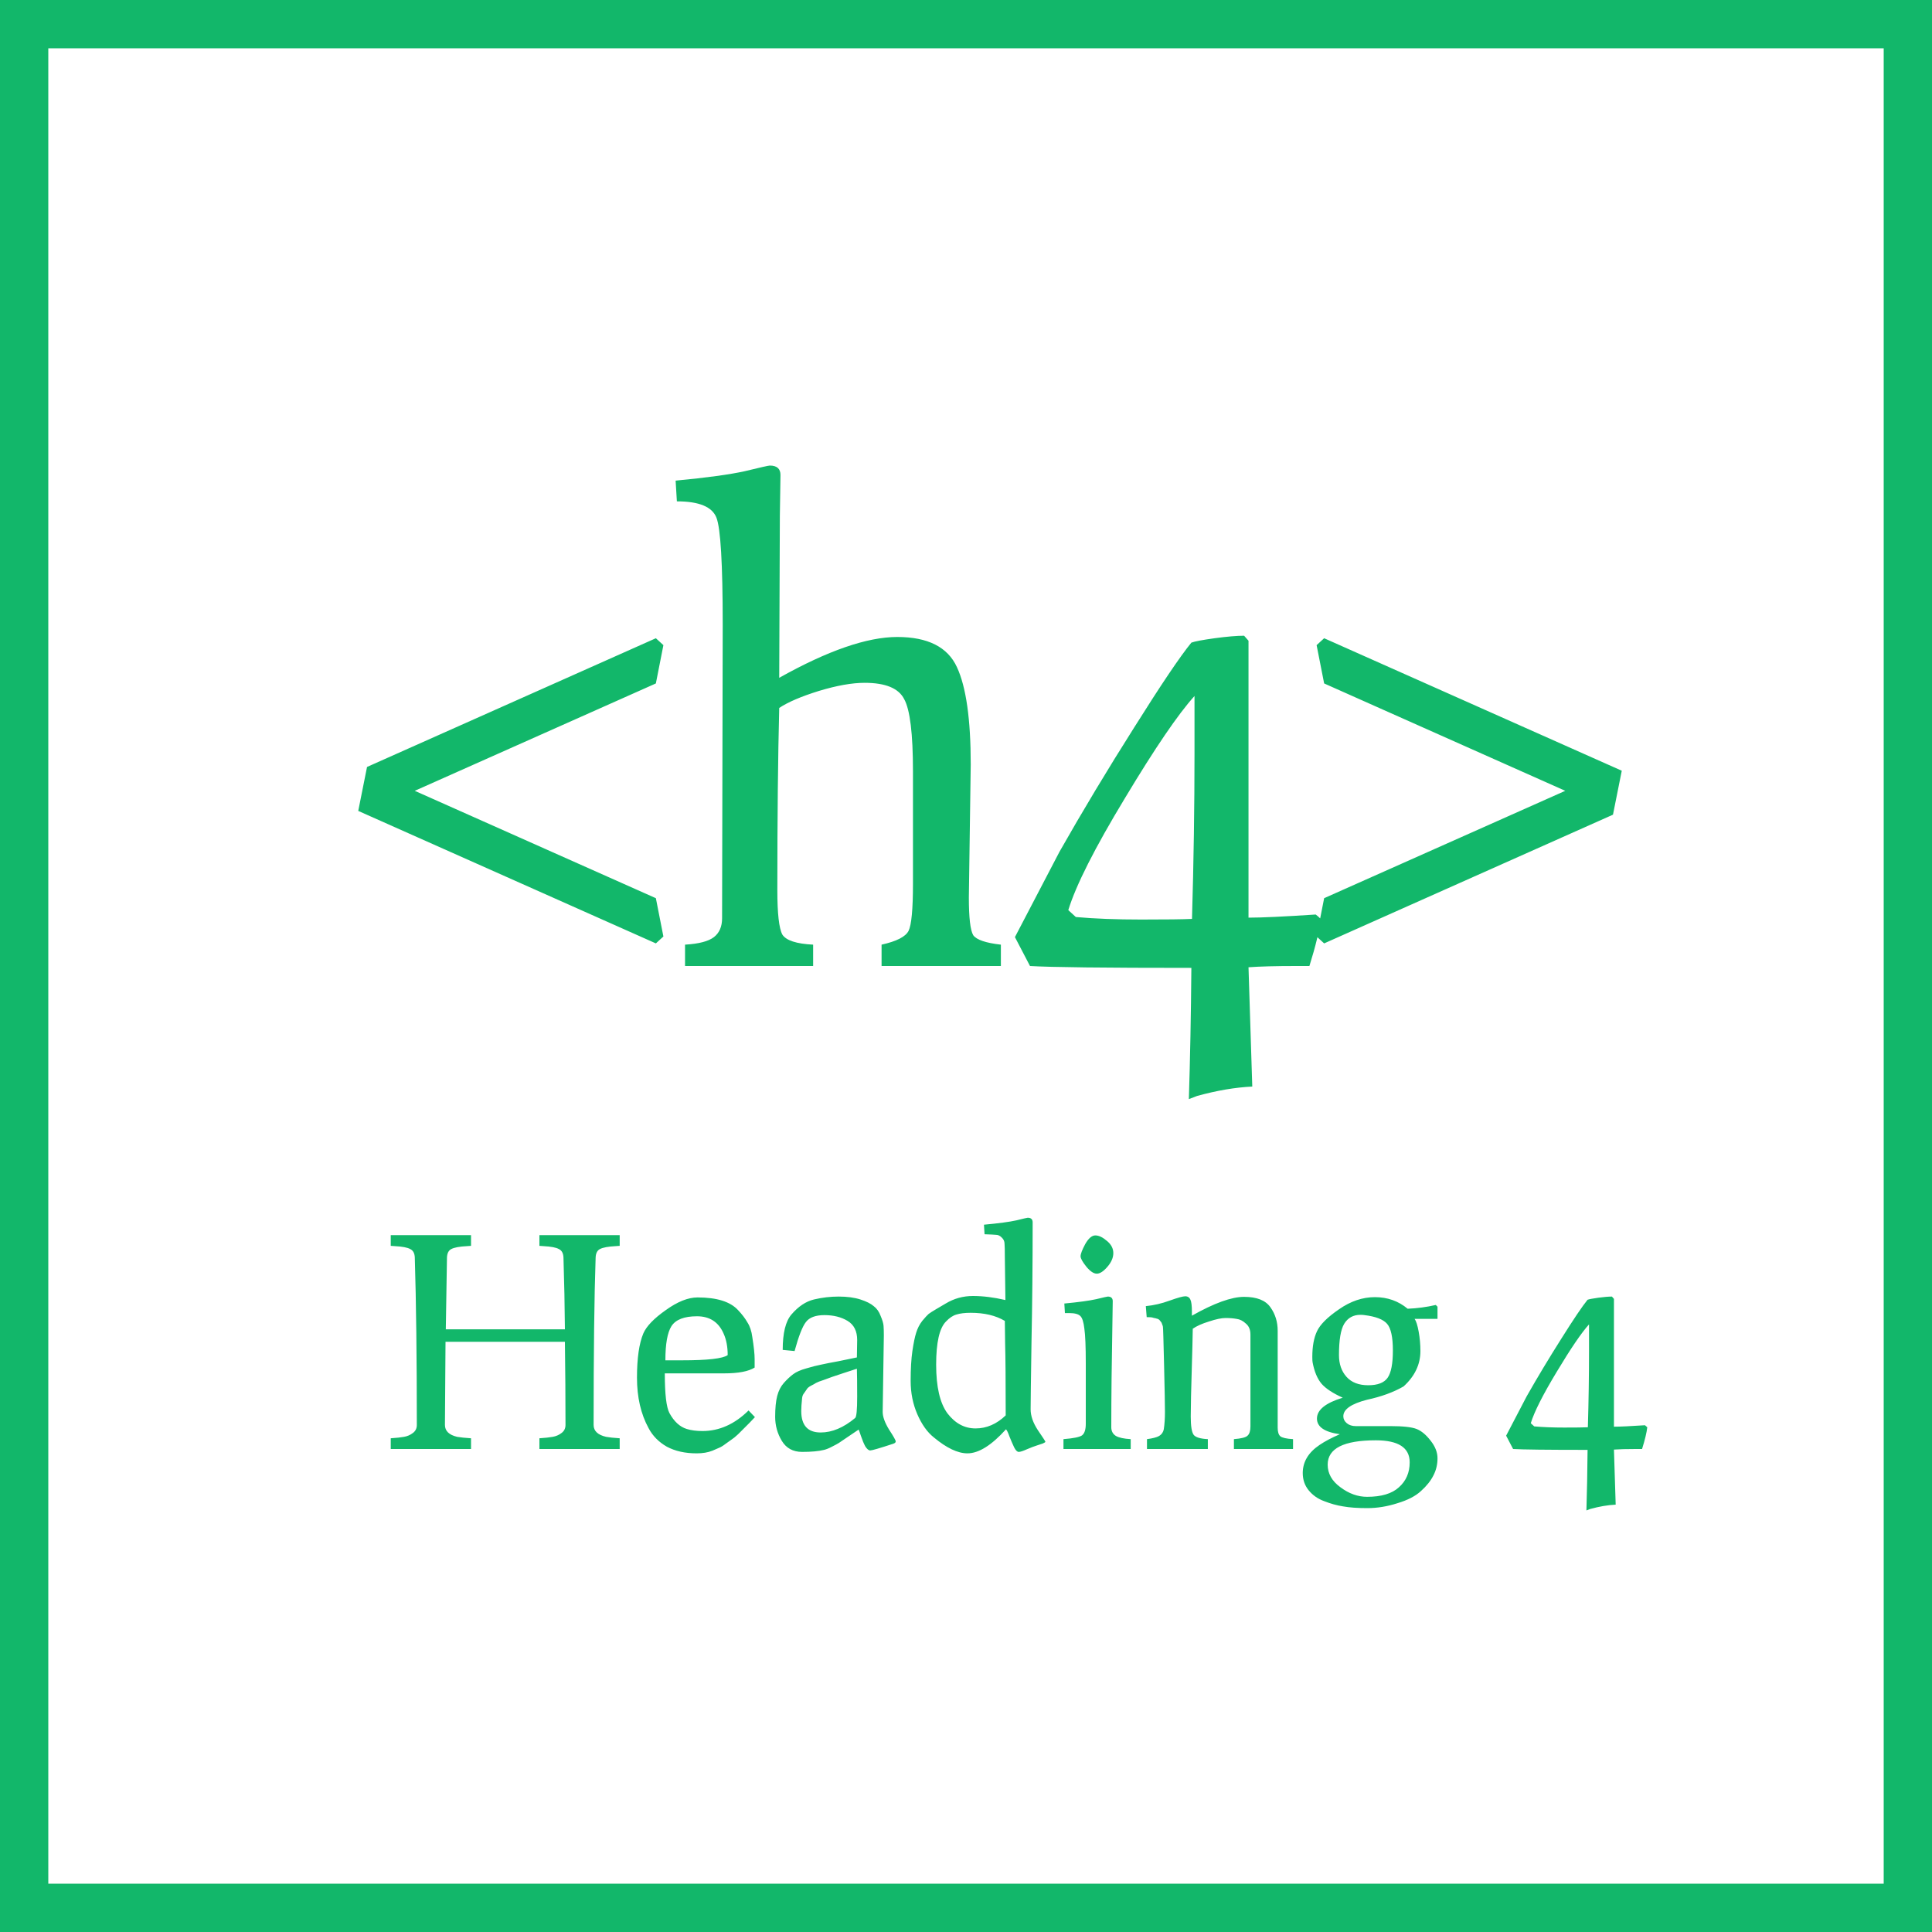 <svg width="40" height="40" viewBox="0 0 40 40" fill="none" xmlns="http://www.w3.org/2000/svg">
<rect x="0" y="0" width="40" height="40" fill="#333333" stroke="none"/>
<rect x="0.5" y="0.5" width="39" height="39" fill="white" stroke="#12B76A"/>
<path d="M9.224 27.78L9.212 29.502C9.212 29.626 9.296 29.708 9.464 29.748C9.532 29.76 9.628 29.77 9.752 29.778V30H8.09V29.778C8.21 29.77 8.302 29.76 8.366 29.748C8.434 29.736 8.494 29.71 8.546 29.67C8.602 29.63 8.63 29.574 8.63 29.502C8.63 28.118 8.616 26.962 8.588 26.034C8.584 25.946 8.552 25.888 8.492 25.86C8.436 25.828 8.33 25.808 8.174 25.8L8.09 25.794V25.572H9.752V25.794L9.668 25.8C9.512 25.808 9.404 25.828 9.344 25.86C9.288 25.888 9.258 25.946 9.254 26.034C9.242 26.742 9.234 27.238 9.23 27.522H11.696C11.692 27.038 11.682 26.542 11.666 26.034C11.662 25.946 11.63 25.888 11.57 25.86C11.514 25.828 11.408 25.808 11.252 25.8L11.168 25.794V25.572H12.83V25.794L12.746 25.8C12.59 25.808 12.482 25.828 12.422 25.86C12.366 25.888 12.336 25.946 12.332 26.034C12.304 26.834 12.29 27.99 12.29 29.502C12.29 29.626 12.376 29.708 12.548 29.748C12.612 29.76 12.706 29.77 12.83 29.778V30H11.168V29.778C11.288 29.77 11.38 29.76 11.444 29.748C11.512 29.736 11.572 29.71 11.624 29.67C11.68 29.63 11.708 29.574 11.708 29.502C11.708 28.95 11.704 28.376 11.696 27.78H9.224ZM13.32 27.606C13.384 27.458 13.538 27.298 13.782 27.126C14.026 26.95 14.246 26.862 14.442 26.862C14.642 26.862 14.812 26.884 14.952 26.928C15.092 26.972 15.202 27.038 15.282 27.126C15.362 27.21 15.426 27.294 15.474 27.378C15.526 27.458 15.56 27.56 15.576 27.684C15.608 27.884 15.624 28.036 15.624 28.14V28.314C15.496 28.394 15.286 28.434 14.994 28.434H13.764C13.764 28.862 13.796 29.136 13.86 29.256C13.956 29.432 14.076 29.542 14.22 29.586C14.312 29.614 14.42 29.628 14.544 29.628C14.892 29.628 15.21 29.486 15.498 29.202L15.63 29.34C15.614 29.356 15.576 29.396 15.516 29.46C15.456 29.52 15.416 29.56 15.396 29.58C15.376 29.6 15.338 29.638 15.282 29.694C15.226 29.746 15.182 29.782 15.15 29.802C15.122 29.822 15.08 29.852 15.024 29.892C14.972 29.932 14.926 29.96 14.886 29.976C14.85 29.992 14.804 30.012 14.748 30.036C14.656 30.072 14.548 30.09 14.424 30.09C14.184 30.09 13.978 30.044 13.806 29.952C13.638 29.856 13.512 29.728 13.428 29.568C13.268 29.276 13.188 28.928 13.188 28.524C13.188 28.12 13.232 27.814 13.32 27.606ZM13.776 28.164H14.118C14.65 28.164 14.966 28.128 15.066 28.056C15.066 27.884 15.038 27.736 14.982 27.612C14.878 27.372 14.694 27.252 14.43 27.252C14.166 27.252 13.99 27.32 13.902 27.456C13.818 27.588 13.776 27.824 13.776 28.164ZM18.299 27.648L18.275 29.232C18.275 29.332 18.319 29.454 18.407 29.598C18.499 29.738 18.545 29.82 18.545 29.844C18.545 29.864 18.527 29.88 18.491 29.892C18.211 29.984 18.053 30.03 18.017 30.03C17.985 30.03 17.951 30.002 17.915 29.946C17.883 29.886 17.853 29.814 17.825 29.73C17.797 29.646 17.781 29.602 17.777 29.598C17.717 29.638 17.643 29.688 17.555 29.748C17.467 29.808 17.405 29.85 17.369 29.874C17.337 29.894 17.289 29.92 17.225 29.952C17.165 29.984 17.111 30.006 17.063 30.018C16.951 30.046 16.799 30.06 16.607 30.06C16.419 30.06 16.279 29.984 16.187 29.832C16.095 29.68 16.049 29.514 16.049 29.334C16.049 29.154 16.063 29.01 16.091 28.902C16.119 28.794 16.165 28.704 16.229 28.632C16.293 28.56 16.357 28.5 16.421 28.452C16.485 28.404 16.575 28.364 16.691 28.332C16.811 28.296 16.913 28.27 16.997 28.254C17.085 28.234 17.207 28.21 17.363 28.182C17.519 28.15 17.645 28.124 17.741 28.104L17.747 27.744C17.747 27.56 17.681 27.428 17.549 27.348C17.417 27.268 17.257 27.228 17.069 27.228C16.885 27.228 16.757 27.276 16.685 27.372C16.613 27.464 16.535 27.664 16.451 27.972L16.205 27.948C16.205 27.6 16.265 27.356 16.385 27.216C16.529 27.048 16.685 26.944 16.853 26.904C17.021 26.864 17.191 26.844 17.363 26.844C17.539 26.844 17.689 26.864 17.813 26.904C17.937 26.944 18.029 26.99 18.089 27.042C18.153 27.09 18.201 27.158 18.233 27.246C18.269 27.33 18.289 27.398 18.293 27.45C18.297 27.502 18.299 27.568 18.299 27.648ZM16.589 29.214C16.589 29.51 16.723 29.658 16.991 29.658C17.227 29.658 17.465 29.558 17.705 29.358C17.733 29.334 17.747 29.188 17.747 28.92C17.747 28.652 17.745 28.458 17.741 28.338C17.669 28.362 17.577 28.392 17.465 28.428C17.357 28.464 17.279 28.49 17.231 28.506C17.187 28.522 17.127 28.544 17.051 28.572C16.975 28.596 16.923 28.616 16.895 28.632C16.871 28.648 16.835 28.668 16.787 28.692C16.743 28.716 16.715 28.74 16.703 28.764C16.691 28.784 16.673 28.81 16.649 28.842C16.625 28.87 16.611 28.904 16.607 28.944C16.595 29.056 16.589 29.146 16.589 29.214ZM20.816 26.916L20.804 26.016C20.804 25.888 20.802 25.8 20.798 25.752C20.798 25.7 20.778 25.656 20.738 25.62C20.702 25.584 20.664 25.566 20.624 25.566C20.588 25.562 20.508 25.558 20.384 25.554L20.372 25.356C20.676 25.328 20.9 25.298 21.044 25.266C21.188 25.23 21.266 25.212 21.278 25.212C21.346 25.212 21.38 25.244 21.38 25.308C21.38 26.168 21.372 26.994 21.356 27.786C21.344 28.574 21.338 29.038 21.338 29.178C21.338 29.314 21.388 29.458 21.488 29.61C21.592 29.762 21.644 29.842 21.644 29.85C21.644 29.858 21.626 29.87 21.59 29.886C21.558 29.898 21.516 29.912 21.464 29.928C21.412 29.944 21.344 29.97 21.26 30.006C21.18 30.042 21.124 30.06 21.092 30.06C21.06 30.06 21.028 30.028 20.996 29.964C20.964 29.896 20.932 29.822 20.9 29.742C20.872 29.662 20.848 29.612 20.828 29.592C20.528 29.924 20.262 30.09 20.03 30.09C19.83 30.09 19.598 29.98 19.334 29.76C19.198 29.652 19.084 29.492 18.992 29.28C18.9 29.068 18.854 28.838 18.854 28.59C18.854 28.342 18.866 28.136 18.89 27.972C18.914 27.808 18.94 27.682 18.968 27.594C18.996 27.502 19.038 27.42 19.094 27.348C19.154 27.276 19.198 27.228 19.226 27.204C19.258 27.18 19.308 27.148 19.376 27.108L19.58 26.988C19.752 26.884 19.94 26.832 20.144 26.832C20.352 26.832 20.576 26.86 20.816 26.916ZM19.382 28.254C19.382 28.714 19.46 29.05 19.616 29.262C19.776 29.47 19.97 29.574 20.198 29.574C20.426 29.574 20.634 29.484 20.822 29.304C20.822 28.604 20.818 28.108 20.81 27.816C20.806 27.52 20.804 27.364 20.804 27.348C20.616 27.236 20.38 27.18 20.096 27.18C19.976 27.18 19.878 27.192 19.802 27.216C19.73 27.236 19.658 27.284 19.586 27.36C19.45 27.496 19.382 27.794 19.382 28.254ZM22.708 26.37C22.644 26.37 22.572 26.322 22.492 26.226C22.412 26.126 22.372 26.054 22.372 26.01C22.372 25.962 22.404 25.878 22.468 25.758C22.536 25.638 22.606 25.578 22.678 25.578C22.75 25.578 22.83 25.616 22.918 25.692C23.006 25.764 23.05 25.848 23.05 25.944C23.05 26.04 23.008 26.136 22.924 26.232C22.844 26.324 22.772 26.37 22.708 26.37ZM22.018 30V29.796C22.222 29.78 22.35 29.754 22.402 29.718C22.454 29.678 22.48 29.598 22.48 29.478V28.23C22.48 27.882 22.47 27.64 22.45 27.504C22.434 27.368 22.406 27.282 22.366 27.246C22.326 27.206 22.25 27.186 22.138 27.186H22.048L22.036 26.988C22.332 26.96 22.552 26.93 22.696 26.898C22.844 26.862 22.924 26.844 22.936 26.844C23.004 26.844 23.038 26.876 23.038 26.94C23.038 26.988 23.036 27.12 23.032 27.336C23.016 28.192 23.008 28.93 23.008 29.55C23.008 29.63 23.04 29.69 23.104 29.73C23.168 29.766 23.27 29.788 23.41 29.796V30H22.018ZM23.723 27.042C23.887 27.026 24.051 26.988 24.215 26.928C24.383 26.868 24.491 26.838 24.539 26.838C24.591 26.838 24.627 26.862 24.647 26.91C24.667 26.954 24.677 27.036 24.677 27.156V27.24C25.137 26.98 25.497 26.85 25.757 26.85C26.021 26.85 26.203 26.922 26.303 27.066C26.403 27.206 26.453 27.368 26.453 27.552V29.556C26.453 29.644 26.471 29.704 26.507 29.736C26.547 29.768 26.635 29.788 26.771 29.796V30H25.547V29.796C25.699 29.784 25.793 29.76 25.829 29.724C25.869 29.688 25.889 29.624 25.889 29.532V27.63C25.889 27.53 25.857 27.454 25.793 27.402C25.733 27.346 25.669 27.314 25.601 27.306C25.537 27.294 25.461 27.288 25.373 27.288C25.289 27.288 25.175 27.312 25.031 27.36C24.887 27.404 24.775 27.454 24.695 27.51C24.691 27.746 24.685 27.992 24.677 28.248C24.661 28.768 24.653 29.128 24.653 29.328C24.653 29.524 24.673 29.65 24.713 29.706C24.753 29.758 24.851 29.788 25.007 29.796V30H23.747V29.796C23.867 29.78 23.951 29.758 23.999 29.73C24.051 29.698 24.083 29.652 24.095 29.592C24.111 29.488 24.119 29.368 24.119 29.232C24.119 29.092 24.113 28.768 24.101 28.26C24.089 27.748 24.081 27.484 24.077 27.468C24.073 27.448 24.067 27.43 24.059 27.414C24.055 27.394 24.047 27.378 24.035 27.366C24.027 27.354 24.019 27.344 24.011 27.336C24.007 27.328 23.997 27.32 23.981 27.312C23.965 27.304 23.953 27.3 23.945 27.3C23.937 27.296 23.921 27.292 23.897 27.288C23.877 27.284 23.863 27.28 23.855 27.276C23.831 27.272 23.793 27.27 23.741 27.27L23.723 27.042ZM26.972 30.498C26.972 30.266 27.088 30.072 27.32 29.916C27.432 29.84 27.572 29.766 27.74 29.694C27.424 29.65 27.266 29.542 27.266 29.37C27.266 29.19 27.444 29.046 27.8 28.938C27.596 28.846 27.45 28.75 27.362 28.65C27.274 28.546 27.212 28.398 27.176 28.206C27.172 28.19 27.17 28.152 27.17 28.092C27.17 27.876 27.202 27.7 27.266 27.564C27.33 27.424 27.482 27.272 27.722 27.108C27.962 26.94 28.21 26.856 28.466 26.856C28.726 26.856 28.952 26.936 29.144 27.096C29.34 27.088 29.534 27.062 29.726 27.018L29.762 27.054V27.306H29.288C29.32 27.35 29.348 27.438 29.372 27.57C29.396 27.702 29.408 27.836 29.408 27.972C29.408 28.248 29.292 28.492 29.06 28.704C28.852 28.824 28.6 28.916 28.304 28.98C27.976 29.064 27.812 29.178 27.812 29.322C27.812 29.378 27.836 29.426 27.884 29.466C27.932 29.506 27.994 29.526 28.07 29.526H28.784C29.048 29.526 29.23 29.546 29.33 29.586C29.43 29.626 29.526 29.706 29.618 29.826C29.714 29.946 29.762 30.068 29.762 30.192C29.762 30.32 29.734 30.438 29.678 30.546C29.622 30.658 29.536 30.766 29.42 30.87C29.308 30.974 29.146 31.058 28.934 31.122C28.722 31.19 28.514 31.224 28.31 31.224C28.106 31.224 27.938 31.212 27.806 31.188C27.678 31.168 27.548 31.132 27.416 31.08C27.284 31.032 27.176 30.956 27.092 30.852C27.012 30.752 26.972 30.634 26.972 30.498ZM27.488 30.324C27.488 30.508 27.576 30.664 27.752 30.792C27.928 30.924 28.112 30.99 28.304 30.99C28.6 30.99 28.82 30.924 28.964 30.792C29.112 30.66 29.186 30.488 29.186 30.276C29.186 29.972 28.952 29.82 28.484 29.82C27.82 29.82 27.488 29.988 27.488 30.324ZM27.722 28.056C27.722 28.24 27.774 28.39 27.878 28.506C27.982 28.622 28.132 28.68 28.328 28.68C28.524 28.68 28.658 28.628 28.73 28.524C28.802 28.42 28.838 28.232 28.838 27.96C28.838 27.684 28.798 27.5 28.718 27.408C28.638 27.316 28.482 27.256 28.25 27.228C28.23 27.224 28.202 27.222 28.166 27.222C28.018 27.222 27.906 27.284 27.83 27.408C27.758 27.528 27.722 27.744 27.722 28.056ZM31.183 29.724L31.609 28.908C31.829 28.52 32.067 28.124 32.323 27.72C32.579 27.312 32.761 27.042 32.869 26.91C32.901 26.898 32.975 26.884 33.091 26.868C33.211 26.852 33.305 26.844 33.373 26.844L33.415 26.892V29.538C33.543 29.538 33.757 29.528 34.057 29.508C34.073 29.52 34.089 29.534 34.105 29.55C34.093 29.658 34.057 29.808 33.997 30H33.865C33.673 30 33.523 30.004 33.415 30.012L33.451 31.152C33.287 31.16 33.111 31.19 32.923 31.242L32.845 31.272C32.857 30.892 32.865 30.474 32.869 30.018C32.037 30.018 31.523 30.012 31.327 30L31.183 29.724ZM31.693 29.466L31.765 29.532C31.945 29.548 32.153 29.556 32.389 29.556C32.625 29.556 32.787 29.554 32.875 29.55C32.891 29.002 32.899 28.476 32.899 27.972V27.42C32.743 27.592 32.521 27.918 32.233 28.398C31.945 28.874 31.765 29.23 31.693 29.466Z" fill="#12B76A"/>
<path d="M7.417 16.789L7.599 15.879L13.579 13.214L13.735 13.357L13.579 14.15L8.587 16.373L13.579 18.596L13.735 19.389L13.579 19.532L7.417 16.789ZM14.95 19.012L14.963 12.928C14.963 11.671 14.919 10.935 14.833 10.718C14.746 10.493 14.473 10.38 14.014 10.38L13.988 9.951C14.629 9.89 15.106 9.825 15.418 9.756C15.738 9.678 15.912 9.639 15.938 9.639C16.085 9.639 16.159 9.704 16.159 9.834L16.146 10.679L16.133 14.033C17.138 13.47 17.953 13.188 18.577 13.188C19.209 13.188 19.621 13.396 19.812 13.812C20.002 14.219 20.098 14.891 20.098 15.827L20.059 18.583C20.059 18.999 20.089 19.259 20.15 19.363C20.219 19.458 20.41 19.523 20.722 19.558V20H18.252V19.558C18.564 19.489 18.75 19.393 18.811 19.272C18.871 19.151 18.902 18.826 18.902 18.297V15.97C18.902 15.19 18.841 14.692 18.72 14.475C18.607 14.25 18.334 14.137 17.901 14.137C17.641 14.137 17.324 14.193 16.952 14.306C16.588 14.419 16.315 14.536 16.133 14.657C16.107 15.662 16.094 16.919 16.094 18.427C16.094 18.912 16.128 19.22 16.198 19.35C16.276 19.471 16.488 19.541 16.835 19.558V20H14.183V19.558C14.469 19.541 14.668 19.489 14.781 19.402C14.893 19.315 14.95 19.185 14.95 19.012ZM21.013 19.402L21.936 17.634C22.413 16.793 22.929 15.935 23.483 15.06C24.038 14.176 24.432 13.591 24.666 13.305C24.736 13.279 24.896 13.249 25.147 13.214C25.407 13.179 25.611 13.162 25.758 13.162L25.849 13.266V18.999C26.127 18.999 26.59 18.977 27.24 18.934C27.275 18.96 27.31 18.99 27.344 19.025C27.318 19.259 27.24 19.584 27.11 20H26.824C26.408 20 26.083 20.009 25.849 20.026L25.927 22.496C25.572 22.513 25.191 22.578 24.783 22.691L24.614 22.756C24.64 21.933 24.658 21.027 24.666 20.039C22.864 20.039 21.75 20.026 21.325 20L21.013 19.402ZM22.118 18.843L22.274 18.986C22.664 19.021 23.115 19.038 23.626 19.038C24.138 19.038 24.489 19.034 24.679 19.025C24.714 17.838 24.731 16.698 24.731 15.606V14.41C24.393 14.783 23.912 15.489 23.288 16.529C22.664 17.56 22.274 18.332 22.118 18.843ZM27.259 19.389L27.415 18.596L32.407 16.373L27.415 14.15L27.259 13.357L27.415 13.214L33.577 15.957L33.395 16.867L27.415 19.532L27.259 19.389Z" fill="#12B76A"/>
</svg>
